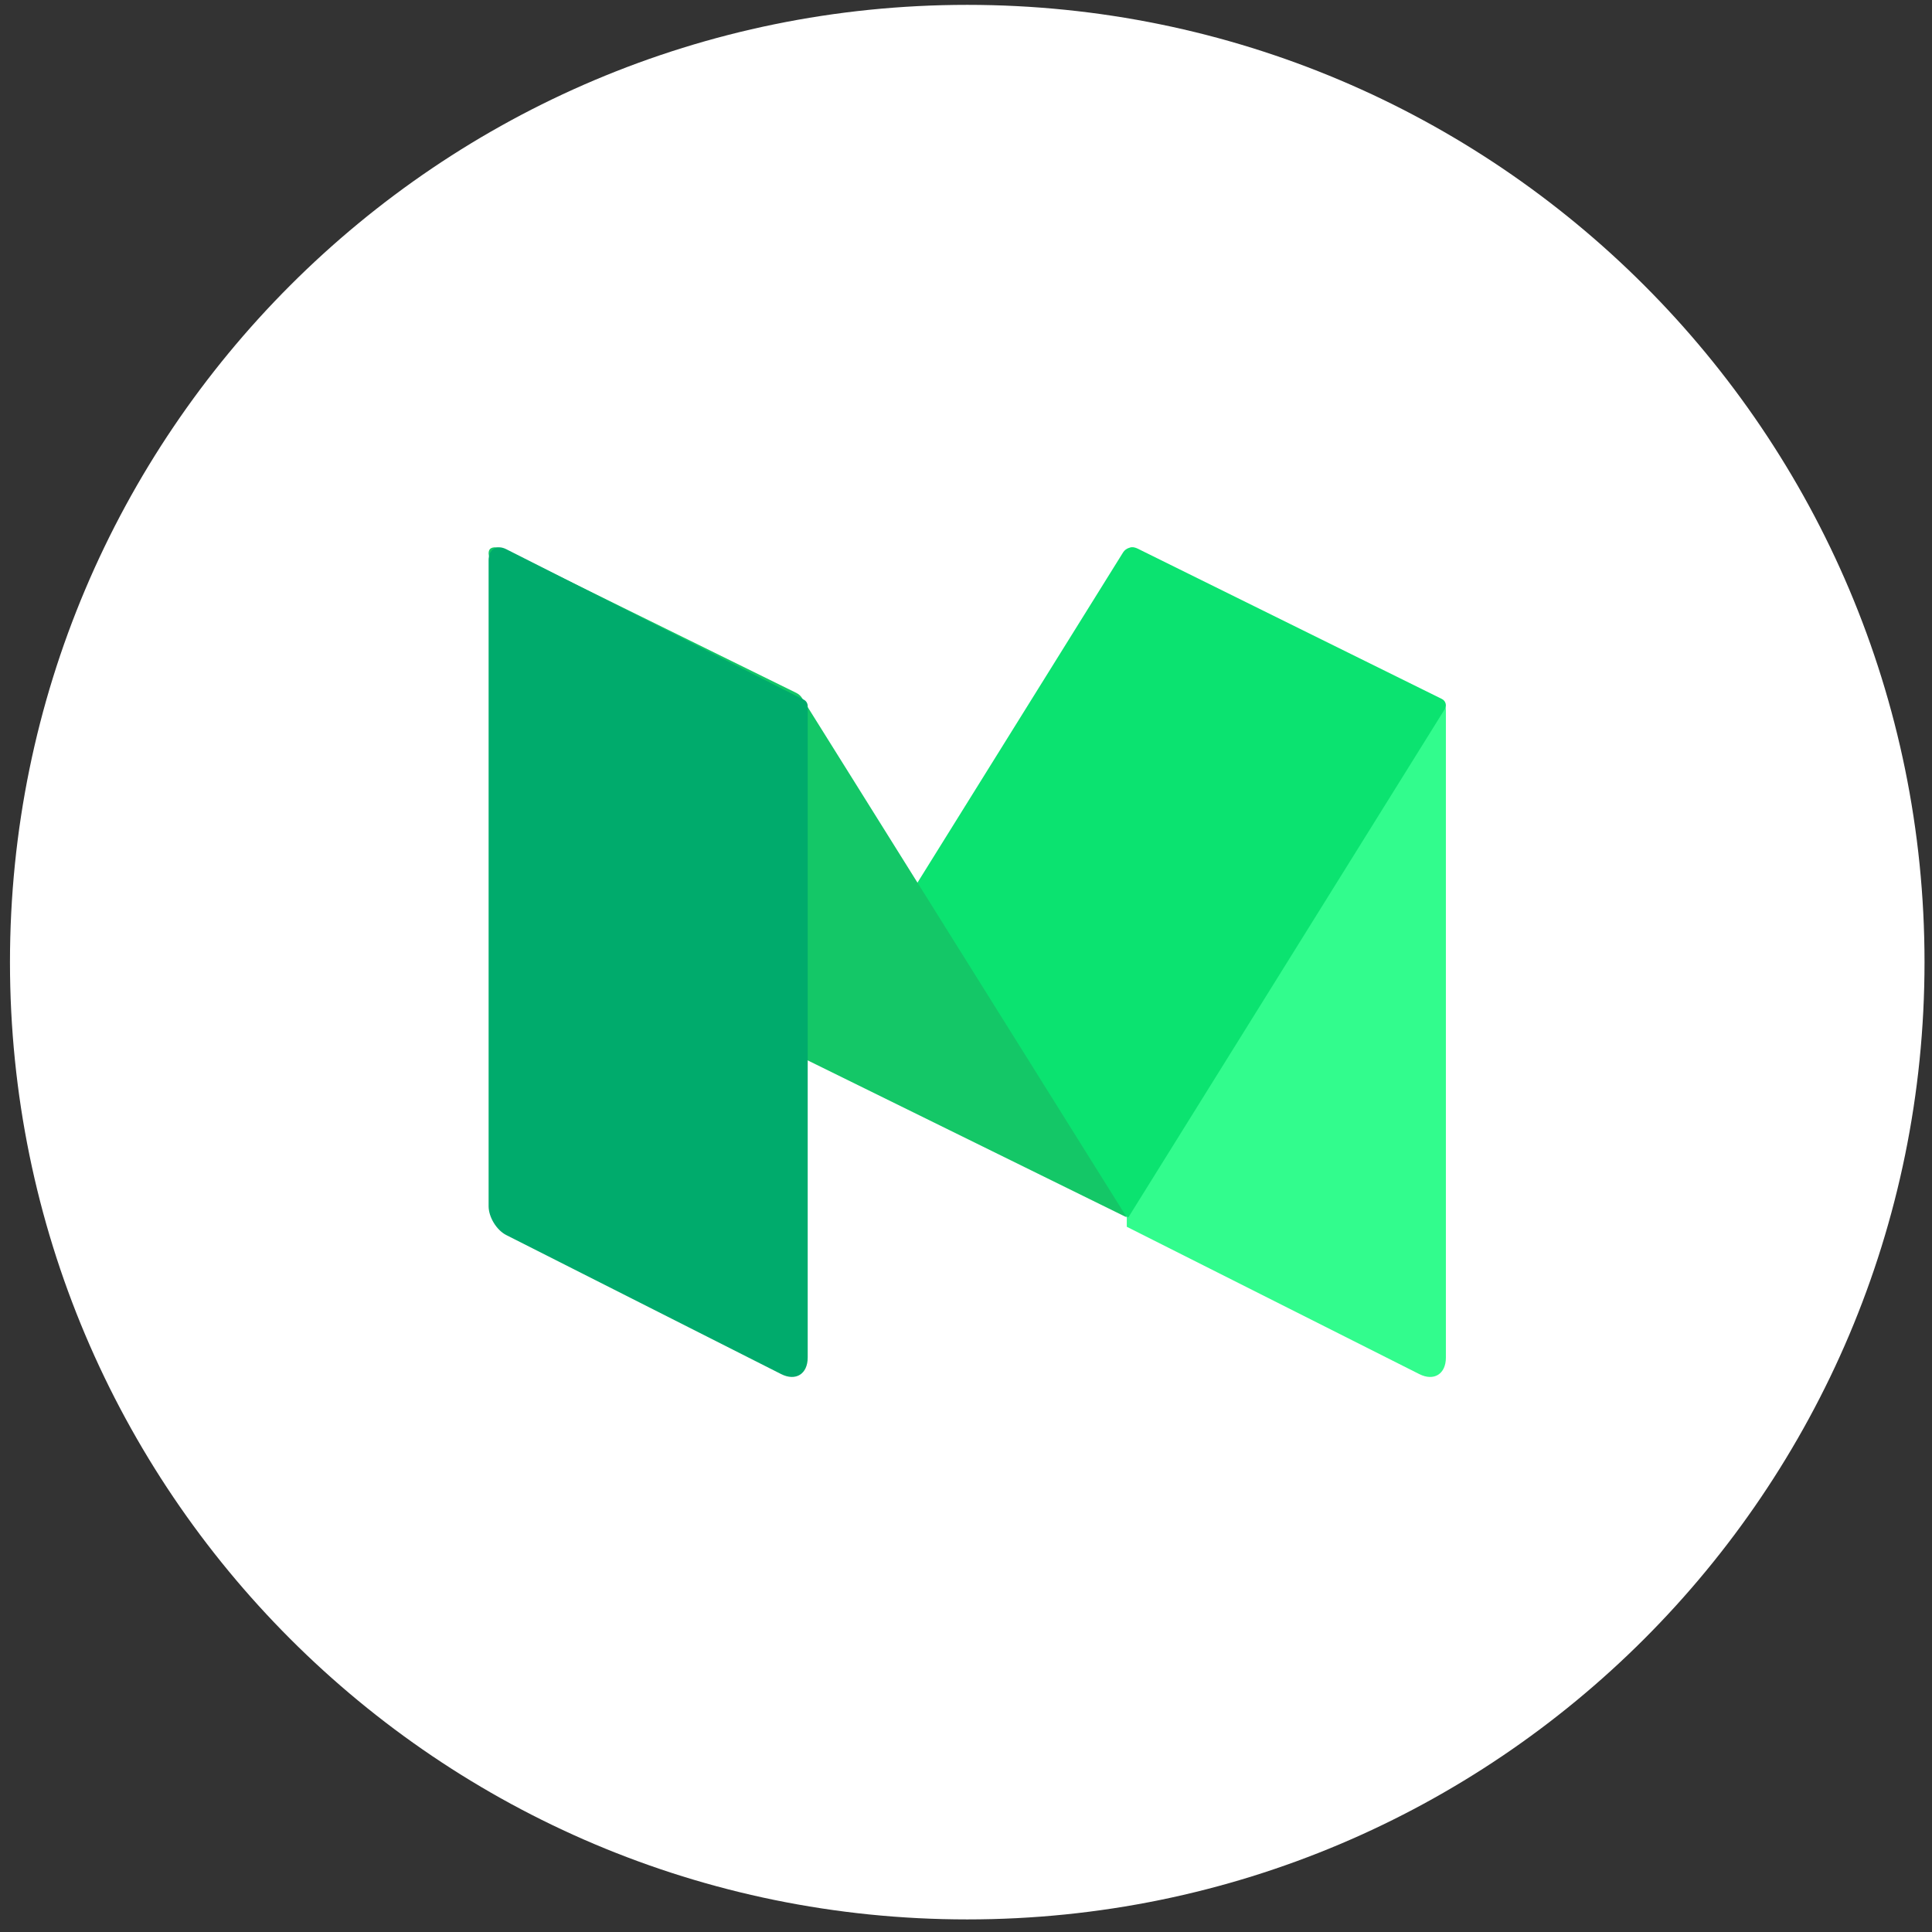 <?xml version="1.0" encoding="UTF-8"?>
<svg width="93px" height="93px" viewBox="0 0 93 93" version="1.1" xmlns="http://www.w3.org/2000/svg" xmlns:xlink="http://www.w3.org/1999/xlink">
    <rect x="0" y="0" width="93" height="93" fill="#333333" stroke="none"/>
    <!-- Generator: Sketch 43.2 (39069) - http://www.bohemiancoding.com/sketch -->
    <title>Medium_Color</title>
    <desc>Created with Sketch.</desc>
    <defs></defs>
    <g id="Page-1" stroke="none" stroke-width="1" fill="none" fill-rule="evenodd">
        <g id="ds-landing" transform="translate(-472, -6317)">
            <g id="Group-9" transform="translate(0, 6128.872)">
                <g id="Medium" transform="translate(472.48, 188.362)">
                    <path d="M0,46.08 C0,20.631 20.631,0 46.08,0 C71.529,0 92.16,20.631 92.16,46.08 C92.16,71.529 71.529,92.16 46.08,92.16 C20.631,92.16 0,71.529 0,46.08 Z" id="back" fill="#FFFFFF"></path>
                    <g id="Group" transform="translate(23.04, 26.112)">
                        <path d="M31.145,0.045 C30.911,-0.072 30.72,0.047 30.72,0.31 L30.72,32.707 L44.804,39.8 C45.506,40.153 46.08,39.796 46.08,39.005 L46.08,7.82 C46.08,7.665 45.993,7.523 45.855,7.453 L31.145,0.045" id="Fill-6" fill="#32FC8D"></path>
                        <path d="M15.36,24.629 L30.543,0.243 C30.681,0.022 30.986,-0.064 31.221,0.052 L45.888,7.3 C46.07,7.39 46.135,7.616 46.028,7.788 L30.794,32.256 L15.36,24.629" id="Fill-7" fill="#0BE370"></path>
                        <path d="M0.997,0.21 C0.039,-0.261 -0.286,0.088 0.276,0.986 L14.987,24.514 L30.72,32.256 L15.089,7.257 C15.023,7.151 14.927,7.065 14.814,7.009 L0.997,0.21" id="Fill-9" fill="#14C767"></path>
                        <path d="M15.36,39.001 C15.36,39.795 14.786,40.154 14.084,39.799 L0.851,33.106 C0.383,32.87 0,32.243 0,31.714 L0,0.623 C0,0.094 0.383,-0.145 0.851,0.091 L15.171,7.334 C15.287,7.392 15.36,7.512 15.36,7.644 L15.36,39.001" id="Fill-10" fill="#00AB6C"></path>
                    </g>
                </g>
            </g>
        </g>
    </g>
</svg>
